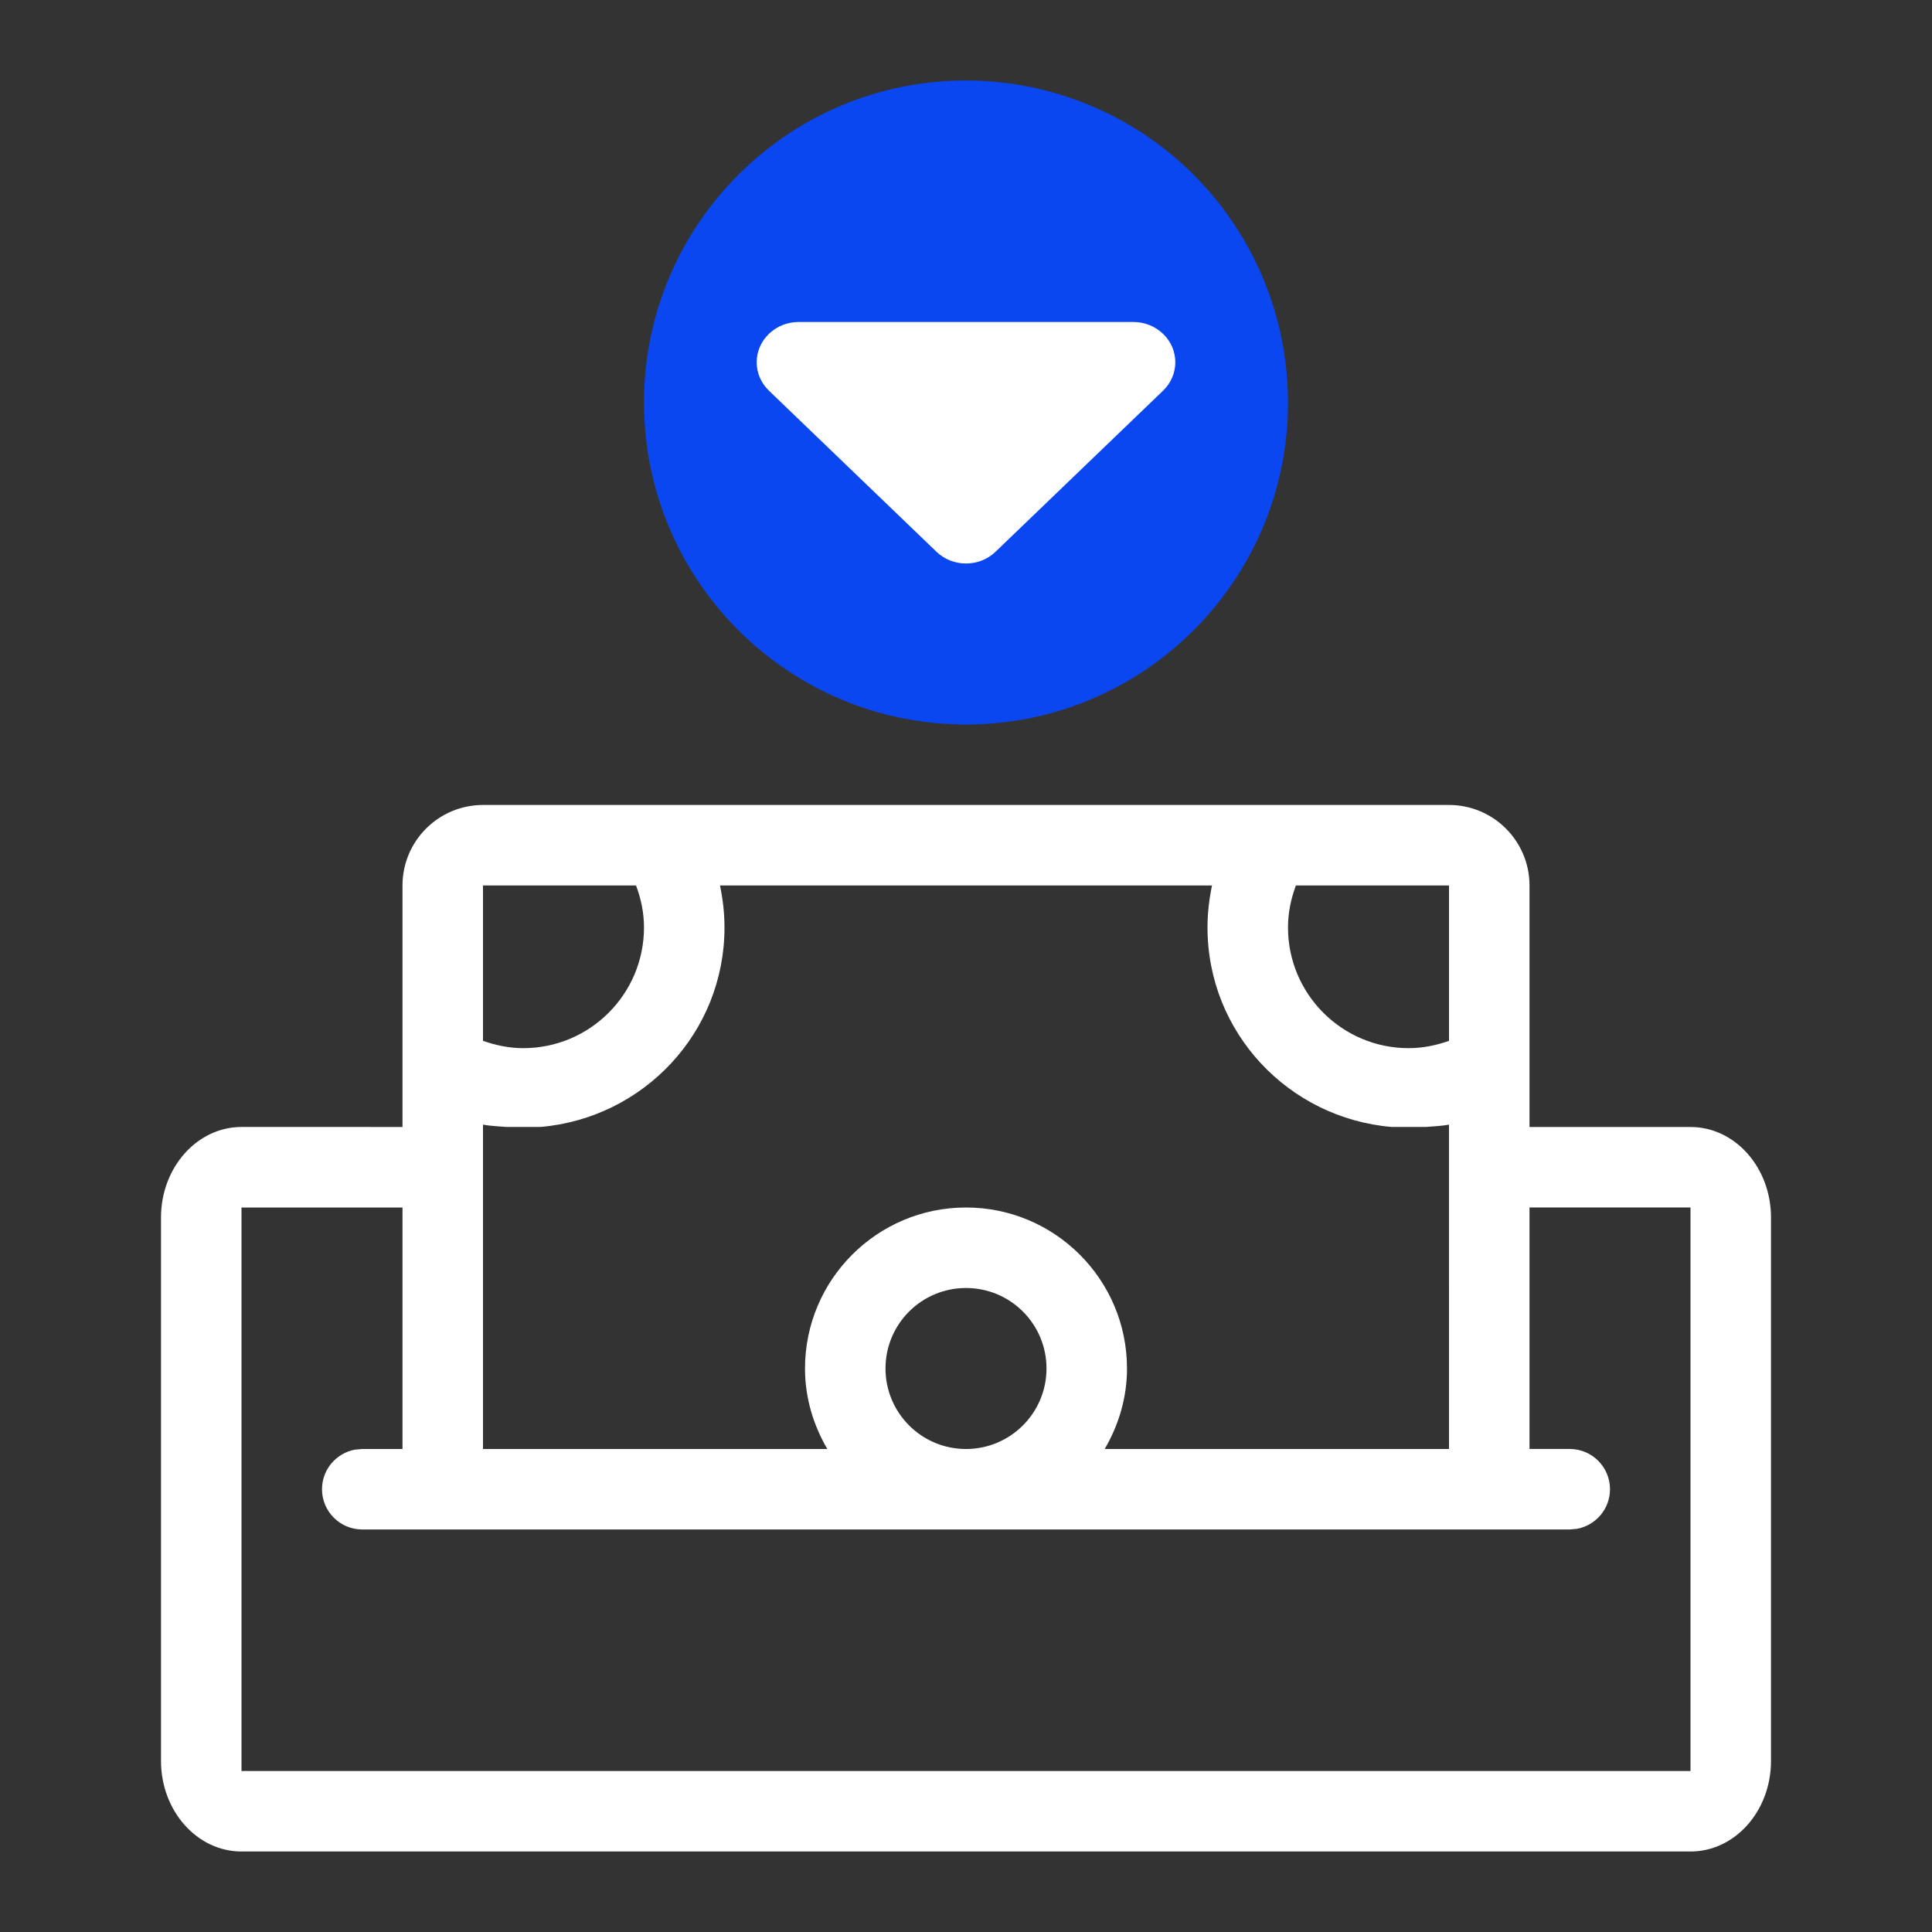 <svg xmlns="http://www.w3.org/2000/svg" width="72" height="72" viewBox="0 0 72 72">
    <rect x="0" y="0" width="72" height="72" fill="#333333" stroke="none"/>
    <g fill="none" fill-rule="evenodd">
        <g>
            <g>
                <g>
                    <path fill="#0A47F0" d="M36 3c3.182 0 6.234 1.264 8.485 3.515C46.735 8.765 48 11.818 48 15c0 6.628-5.374 12-12 12s-12-5.372-12-12S29.374 3 36 3z" transform="translate(-64 -489) translate(32 432) translate(32 57)"/>
                    <path fill="#FFF" d="M43.343 12.44c.61.586.61 1.534 0 2.12l-6.24 6c-.304.293-.704.44-1.103.44-.4 0-.799-.147-1.103-.44l-6.24-6c-.61-.586-.61-1.534 0-2.12.305-.293.704-.44 1.103-.44h12.48c.398 0 .797.147 1.103.44zM63 66H9V45h6v9h-1.5l-.27.023c-.699.13-1.23.741-1.23 1.476 0 .828.672 1.5 1.5 1.5h45l.27-.024c.699-.129 1.23-.74 1.23-1.476 0-.828-.672-1.5-1.5-1.5H57v-9h6v21zM36.024 54h-.027H36c-1.656 0-3-1.345-3-3 0-1.66 1.344-3 3-3s3 1.34 3 3c0 1.655-1.344 3-3 3h.024zM18 45v-3.088c.282.054.579.06.87.087h1.266c3.84-.327 6.864-3.513 6.864-7.437 0-.537-.063-1.059-.168-1.563h18.336c-.105.504-.168 1.026-.168 1.563 0 3.924 3.024 7.11 6.864 7.437h1.266c.291-.027.588-.033.87-.087V54H41.166h.003c.516-.885.831-1.902.831-3 0-3.312-2.688-6-6-6s-6 2.688-6 6c0 1.098.315 2.115.831 3h.003H18v-9zm0-12h5.703c.183.485.297 1.01.297 1.562 0 2.484-2.016 4.5-4.5 4.5-.528 0-1.029-.108-1.5-.273V33zm30.294 0H54v5.79c-.471.164-.972.272-1.5.272-2.487 0-4.5-2.016-4.5-4.5 0-.552.114-1.077.294-1.563zM63 42h-6v-9.001c0-1.656-1.344-3-3-3H18c-1.656 0-3 1.344-3 3v9H9c-1.656 0-3 1.512-3 3.375v20.25C6 67.487 7.344 69 9 69h54c1.659 0 3-1.512 3-3.375v-20.25C66 43.511 64.659 42 63 42z" transform="translate(-64 -489) translate(32 432) translate(32 57)"/>
                </g>
            </g>
        </g>
    </g>
</svg>
